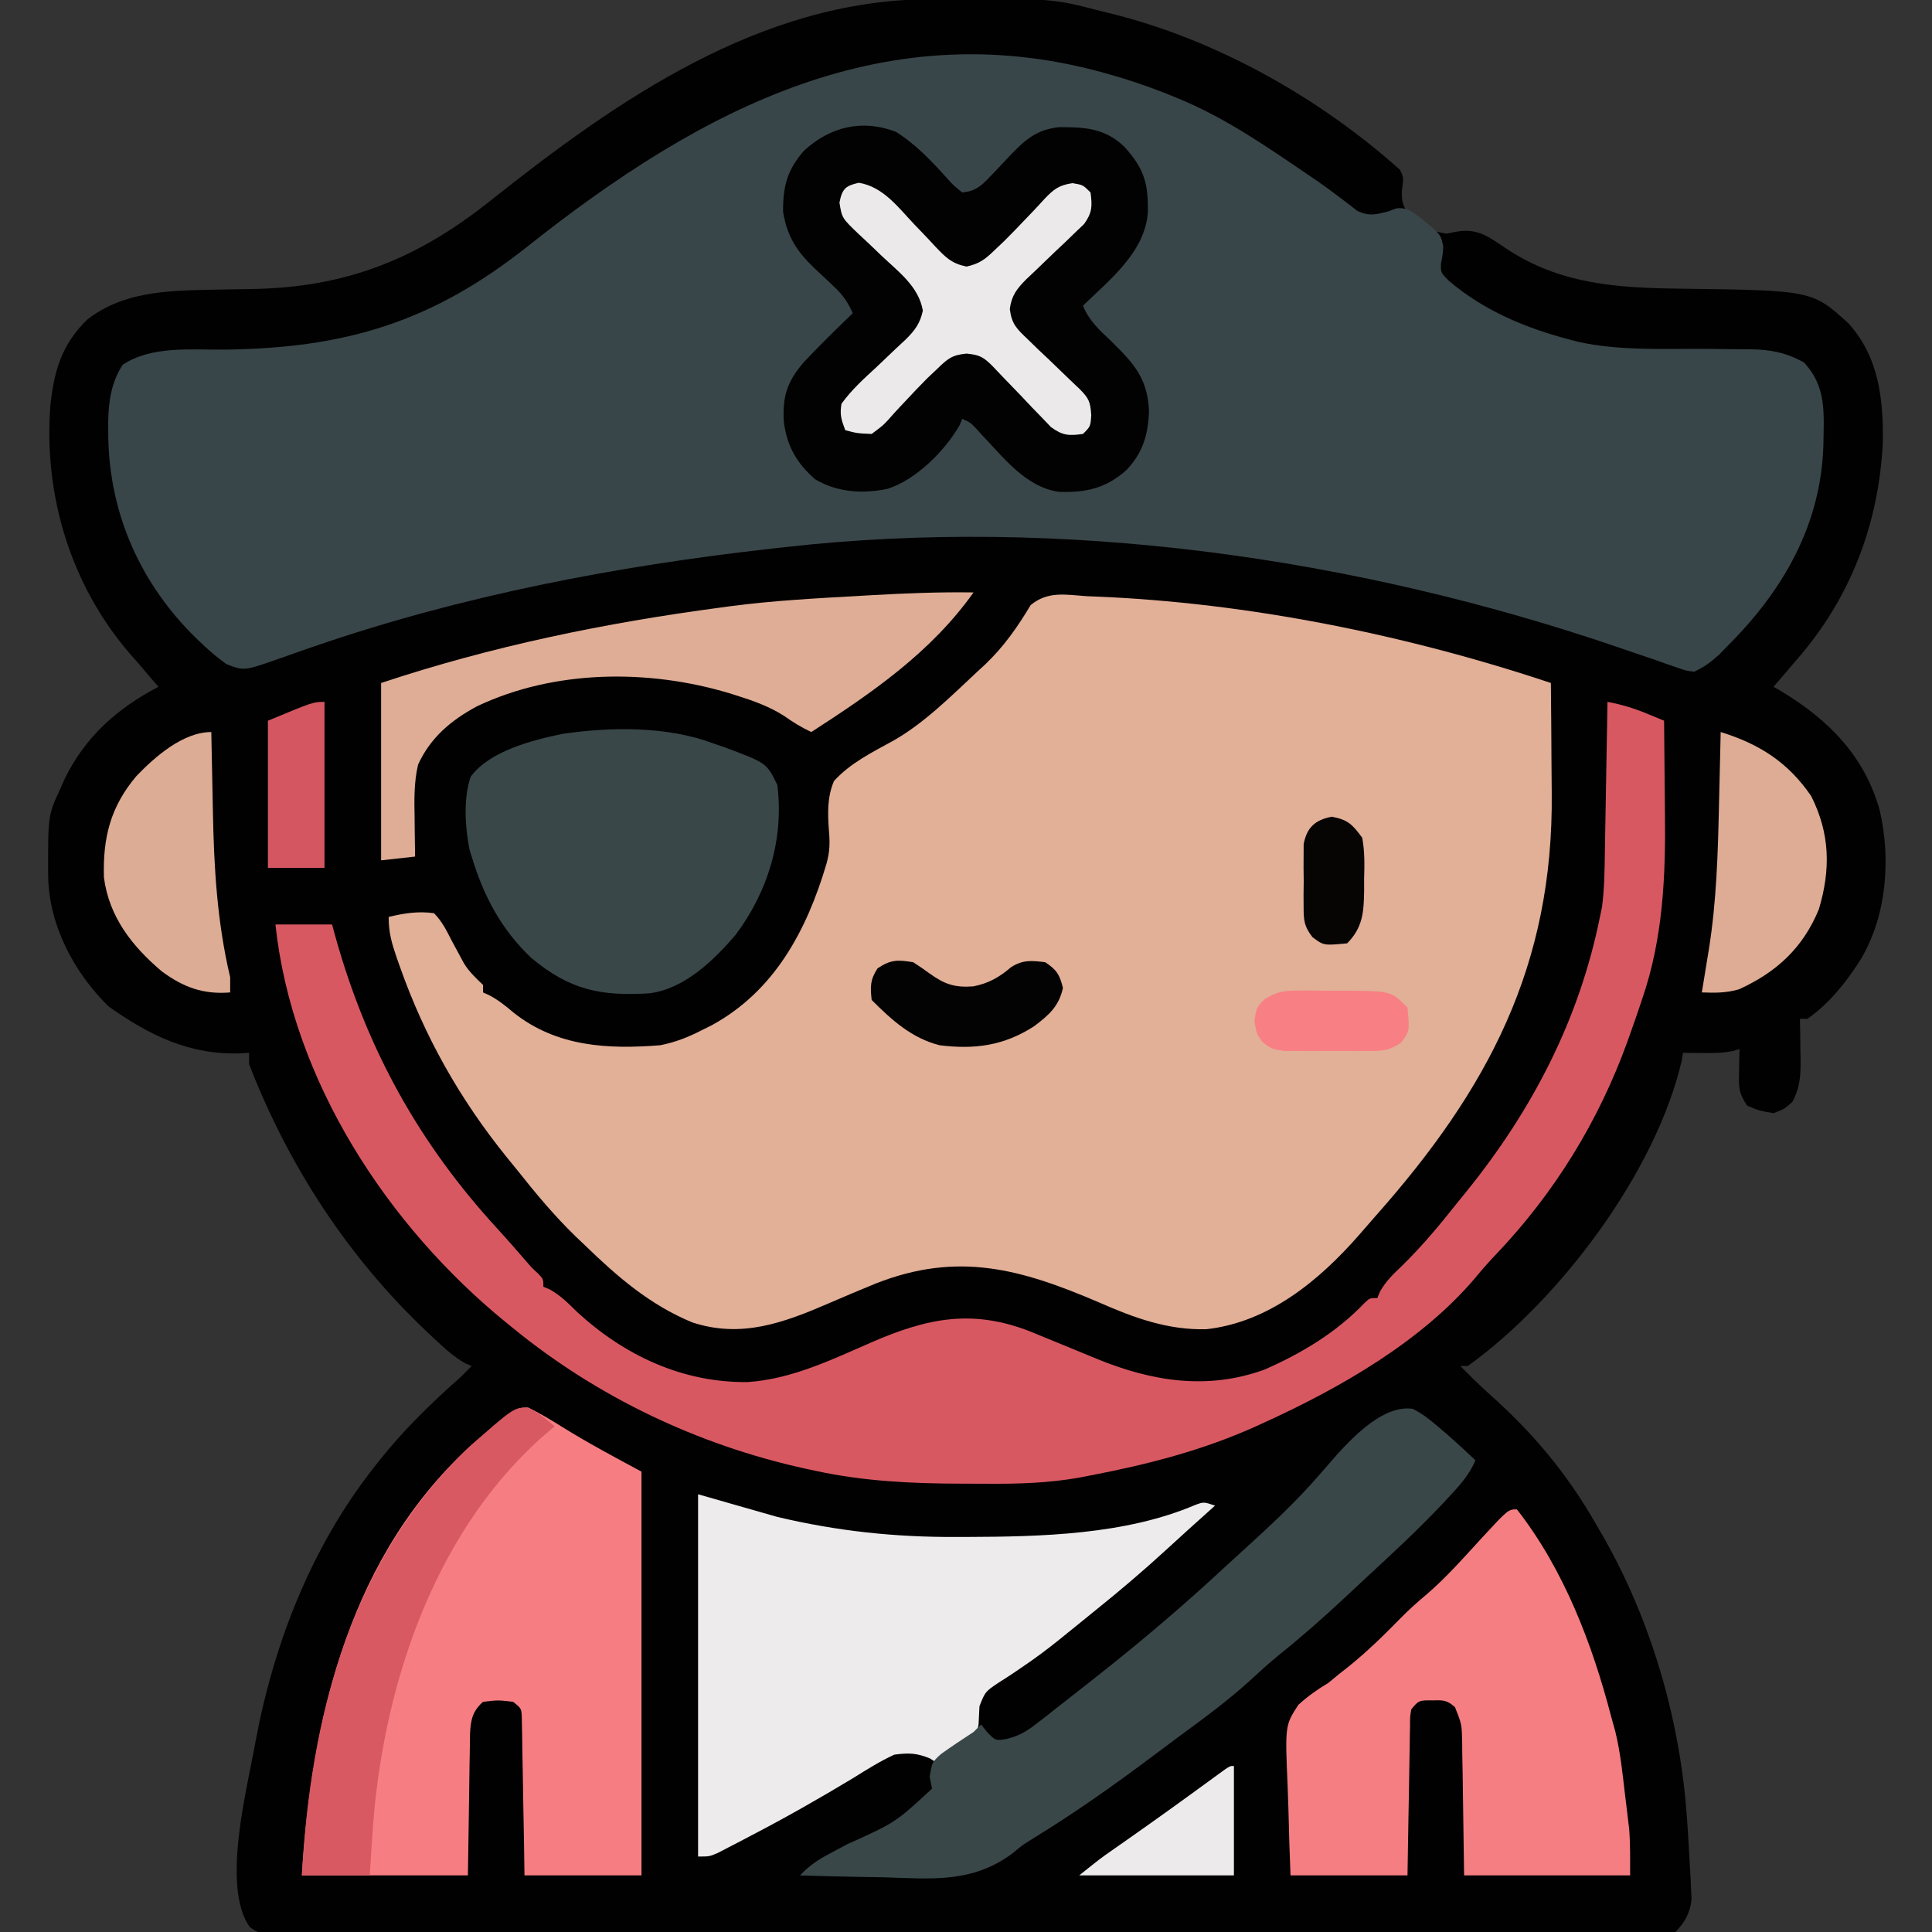 <?xml version="1.0" encoding="UTF-8"?>
<svg version="1.1" xmlns="http://www.w3.org/2000/svg" width="512" height="512">
<rect width="100%" height="100%" fill="#333333" stroke="none"/>
<path d="M0 0 C1.109 -0.011 1.109 -0.011 2.24 -0.021 C32.752 -0.247 32.752 -0.247 45.977 3.203 C46.731 3.386 47.486 3.569 48.263 3.757 C76.133 10.627 103.597 26.044 124.977 45.203 C125.977 47.203 125.977 47.203 125.477 50.891 C125.444 53.849 125.783 54.955 127.625 57.32 C131.915 61.112 131.915 61.112 137.344 62.133 C138.523 61.889 138.523 61.889 139.727 61.641 C145.377 60.566 148.328 62.83 152.942 65.944 C167.327 75.595 182.527 76.487 199.227 76.703 C234.225 77.159 234.225 77.159 243.816 85.875 C251.891 94.799 253.114 105.892 252.942 117.522 C251.848 139.208 244.323 158.85 229.977 175.203 C229.371 175.917 228.765 176.631 228.141 177.367 C226.764 178.989 225.372 180.598 223.977 182.203 C224.666 182.604 225.356 183.005 226.066 183.418 C238.599 190.999 248.107 200.526 252.145 215.031 C255.141 228.124 253.926 243.129 246.953 254.676 C243.072 260.717 238.862 265.999 232.977 270.203 C232.317 270.203 231.657 270.203 230.977 270.203 C231 271.372 231.023 272.541 231.047 273.746 C231.066 275.294 231.084 276.842 231.102 278.391 C231.118 279.16 231.135 279.928 231.152 280.721 C231.189 284.985 231.07 288.363 228.977 292.203 C226.789 294.141 226.789 294.141 223.977 295.203 C220.289 294.578 220.289 294.578 216.977 293.203 C214.625 289.676 214.762 288.174 214.852 284.016 C214.87 282.929 214.888 281.842 214.906 280.723 C214.941 279.475 214.941 279.475 214.977 278.203 C214.164 278.449 214.164 278.449 213.336 278.699 C210.574 279.289 208.048 279.299 205.227 279.266 C204.242 279.257 203.257 279.248 202.242 279.238 C201.495 279.227 200.747 279.215 199.977 279.203 C199.872 279.88 199.768 280.557 199.66 281.254 C192.801 310.847 167.301 344.701 142.977 362.203 C142.317 362.203 141.657 362.203 140.977 362.203 C143.573 364.848 146.191 367.427 148.957 369.895 C160.345 380.056 169.377 390.866 176.977 404.203 C177.634 405.331 178.291 406.459 178.969 407.621 C191.563 429.772 199.14 455.799 200.977 481.203 C201.047 482.183 201.118 483.163 201.191 484.172 C201.419 487.557 201.61 490.941 201.789 494.328 C201.855 495.421 201.92 496.513 201.988 497.639 C202.054 499.191 202.054 499.191 202.121 500.773 C202.166 501.699 202.211 502.625 202.257 503.579 C201.884 507.07 200.469 509.71 197.977 512.203 C195.983 512.304 193.986 512.332 191.99 512.335 C190.68 512.338 189.37 512.342 188.02 512.346 C186.548 512.345 185.075 512.345 183.602 512.344 C182.052 512.346 180.503 512.349 178.953 512.353 C174.674 512.361 170.395 512.362 166.116 512.363 C161.51 512.365 156.903 512.373 152.296 512.379 C142.214 512.393 132.131 512.399 122.049 512.403 C115.758 512.406 109.468 512.41 103.178 512.415 C85.778 512.427 68.377 512.437 50.977 512.441 C49.862 512.441 48.748 512.441 47.6 512.441 C46.482 512.442 45.365 512.442 44.214 512.442 C41.95 512.442 39.686 512.443 37.421 512.443 C36.298 512.444 35.175 512.444 34.018 512.444 C15.81 512.448 -2.397 512.465 -20.605 512.489 C-39.278 512.512 -57.952 512.525 -76.625 512.526 C-87.118 512.527 -97.611 512.533 -108.103 512.551 C-117.036 512.566 -125.969 512.571 -134.902 512.563 C-139.464 512.559 -144.025 512.56 -148.586 512.574 C-152.757 512.587 -156.928 512.586 -161.099 512.574 C-162.613 512.572 -164.126 512.575 -165.639 512.583 C-167.688 512.594 -169.736 512.585 -171.785 512.575 C-173.496 512.576 -173.496 512.576 -175.241 512.577 C-178.023 512.203 -178.023 512.203 -179.851 510.867 C-187.493 500.021 -180.37 473.678 -178.254 461.449 C-173.356 435.421 -163.431 410.117 -147.023 389.203 C-146.586 388.645 -146.149 388.087 -145.699 387.512 C-139.143 379.246 -131.913 372.192 -124.023 365.203 C-123.013 364.214 -122.007 363.22 -121.023 362.203 C-121.558 361.984 -122.093 361.765 -122.645 361.539 C-125.859 359.734 -128.412 357.333 -131.086 354.828 C-131.946 354.023 -131.946 354.023 -132.824 353.202 C-153.869 333.291 -169.528 309.203 -180.023 282.203 C-180.023 281.213 -180.023 280.223 -180.023 279.203 C-180.667 279.25 -181.31 279.296 -181.973 279.344 C-195.666 279.891 -206.28 274.669 -217.211 266.953 C-226.454 257.915 -233.068 245.351 -233.265 232.336 C-233.315 216.298 -233.315 216.298 -230.023 209.203 C-229.438 207.875 -229.438 207.875 -228.84 206.52 C-223.396 195.401 -214.885 187.888 -204.023 182.203 C-204.848 181.254 -205.673 180.306 -206.523 179.328 C-207.074 178.678 -207.624 178.029 -208.191 177.359 C-209.407 175.929 -210.639 174.512 -211.887 173.109 C-227.266 155.11 -234.431 131.538 -232.695 107.987 C-231.766 98.675 -229.761 91.589 -222.898 84.891 C-213.455 77.516 -201.815 77.231 -190.355 76.992 C-189.667 76.978 -188.979 76.963 -188.27 76.949 C-185.415 76.892 -182.56 76.837 -179.705 76.802 C-154.598 76.466 -135.681 69.036 -116.023 53.363 C-82.52 26.746 -44.533 0.284 0 0 Z " fill="#020101" transform="translate(246.023,-0.203)"/>
<path d="M0 0 C0.78 0.23 1.56 0.46 2.364 0.697 C7.35 2.216 12.193 3.986 17 6 C17.623 6.261 18.246 6.521 18.888 6.79 C30.532 11.821 40.882 18.987 51.336 26.098 C52.757 27.063 52.757 27.063 54.206 28.047 C56.078 29.356 57.923 30.704 59.739 32.089 C60.601 32.739 61.463 33.389 62.352 34.059 C63.105 34.648 63.859 35.238 64.635 35.845 C67.795 37.388 69.655 36.863 73 36 C73.675 35.745 74.351 35.49 75.047 35.227 C78.224 34.858 79.778 36.488 82.25 38.375 C86.838 42.188 86.838 42.188 87.473 45.363 C87.312 47.688 87.312 47.688 86.863 49.824 C86.803 52.264 86.803 52.264 89.082 54.52 C98.285 62.342 109.415 66.978 121 70 C121.7 70.185 122.401 70.369 123.123 70.56 C134.243 73.043 145.944 72.386 157.277 72.456 C160.211 72.478 163.144 72.517 166.078 72.559 C166.97 72.559 167.862 72.559 168.781 72.559 C174.268 72.646 178.143 73.388 183 76 C189.142 82.466 188.324 89.612 188.215 97.992 C187.572 119.097 177.57 136.43 163 151 C162.221 151.799 161.443 152.598 160.641 153.422 C158.461 155.416 156.677 156.762 154 158 C151.869 157.761 151.869 157.761 149.594 156.957 C148.716 156.659 147.838 156.36 146.933 156.053 C145.965 155.705 144.997 155.358 144 155 C141.804 154.254 139.607 153.509 137.41 152.766 C136.228 152.36 135.046 151.954 133.828 151.536 C64.153 127.737 -13.549 116.698 -87 125 C-88.257 125.14 -89.513 125.279 -90.808 125.423 C-131.722 130.024 -172.571 137.824 -211.574 151.246 C-212.669 151.621 -213.764 151.996 -214.893 152.383 C-216.988 153.107 -219.079 153.845 -221.164 154.6 C-230.327 157.802 -230.327 157.802 -235 156 C-237.321 154.311 -239.264 152.72 -241.312 150.75 C-242.16 149.947 -242.16 149.947 -243.024 149.129 C-257.58 134.904 -265.855 116.584 -266.295 96.235 C-266.301 95.498 -266.307 94.76 -266.312 94 C-266.318 93.306 -266.324 92.612 -266.33 91.897 C-266.252 86.432 -265.511 81.329 -262.5 76.688 C-254.928 71.576 -244.284 72.735 -235.487 72.652 C-203.306 72.274 -180.35 65.324 -154.965 45.125 C-109.264 8.912 -59.625 -17.695 0 0 Z " fill="#394649" transform="translate(295,20)"/>
<path d="M0 0 C0.824 0.032 1.648 0.063 2.497 0.096 C42.793 1.734 84.816 10.248 123 23 C123.077 30.255 123.129 37.51 123.165 44.765 C123.18 47.226 123.2 49.688 123.226 52.149 C123.701 97.917 106.355 130.642 76.583 164.208 C75.092 165.896 73.619 167.596 72.148 169.301 C61.601 181.361 48.223 192.42 31.715 194.254 C21.429 194.526 12.471 191.209 3.188 187.125 C-17.48 178.271 -34.131 173.596 -55.861 182.123 C-60.042 183.834 -64.205 185.581 -68.348 187.382 C-80.34 192.572 -91.578 196.729 -104.562 192.438 C-115.796 187.802 -124.385 180.343 -133 172 C-133.806 171.234 -134.611 170.469 -135.441 169.68 C-141.124 164.165 -146.086 158.2 -151 152 C-151.909 150.881 -152.82 149.762 -153.73 148.645 C-166.08 133.377 -175.467 116.758 -182 98.25 C-182.303 97.392 -182.606 96.534 -182.918 95.65 C-184.227 91.799 -185 89.138 -185 85 C-180.876 84 -177.225 83.433 -173 84 C-170.885 86.112 -169.653 88.599 -168.312 91.25 C-167.585 92.612 -166.852 93.972 -166.113 95.328 C-165.766 95.969 -165.419 96.611 -165.061 97.271 C-163.683 99.517 -161.904 101.195 -160 103 C-160 103.66 -160 104.32 -160 105 C-159.425 105.26 -158.85 105.521 -158.258 105.789 C-155.838 107.087 -153.97 108.605 -151.875 110.375 C-140.472 119.407 -126.998 120.109 -113 119 C-108.985 118.178 -105.627 116.884 -102 115 C-101.165 114.588 -100.329 114.175 -99.469 113.75 C-82.756 104.671 -74.234 88.588 -69 71 C-68.106 67.77 -68.033 65.609 -68.316 62.215 C-68.661 57.614 -68.815 53.322 -67 49 C-62.699 44.22 -56.754 41.303 -51.18 38.243 C-42.958 33.555 -35.892 26.415 -29 20 C-28.31 19.364 -27.621 18.729 -26.91 18.074 C-21.949 13.329 -18.39 8.239 -14.859 2.344 C-10.3 -1.394 -5.667 -0.41 0 0 Z " fill="#E2AF97" transform="translate(288,158)"/>
<path d="M0 0 C3.654 0.688 6.872 1.64 10.312 3.062 C11.196 3.425 12.079 3.787 12.988 4.16 C13.984 4.576 13.984 4.576 15 5 C15.075 11.061 15.129 17.121 15.165 23.182 C15.18 25.235 15.2 27.288 15.226 29.341 C15.436 46.146 14.728 62.718 9.188 78.75 C8.798 79.921 8.798 79.921 8.402 81.115 C7.624 83.419 6.819 85.711 6 88 C5.646 88.997 5.646 88.997 5.285 90.015 C-2.352 111.167 -14.094 130.222 -29.605 146.488 C-31.563 148.541 -33.392 150.62 -35.188 152.812 C-49.522 169.657 -71.112 181.948 -91 191 C-91.736 191.338 -92.473 191.675 -93.231 192.023 C-107.327 198.371 -121.843 202.097 -137 205 C-138.017 205.198 -139.033 205.396 -140.081 205.6 C-148.313 207.046 -156.409 207.277 -164.738 207.206 C-166.932 207.188 -169.125 207.185 -171.318 207.186 C-184.303 207.155 -197.02 206.567 -209.75 203.812 C-210.781 203.592 -211.812 203.371 -212.874 203.144 C-241.065 196.892 -267.595 184.292 -290 166 C-290.548 165.557 -291.096 165.114 -291.661 164.658 C-323.334 138.932 -348.615 100.216 -353 59 C-348.05 59 -343.1 59 -338 59 C-337.671 60.2 -337.343 61.4 -337.004 62.637 C-328.647 92.283 -314.889 117.099 -294.07 139.746 C-291.493 142.552 -288.999 145.426 -286.508 148.309 C-285.016 150.031 -285.016 150.031 -283.305 151.598 C-282 153 -282 153 -282 155 C-281.441 155.235 -280.881 155.469 -280.305 155.711 C-277.445 157.311 -275.464 159.329 -273.125 161.625 C-260.548 173.245 -245.017 180.493 -227.777 180.262 C-216.084 179.452 -205.398 174.249 -194.79 169.618 C-180.111 163.276 -168.303 160.902 -153.098 166.805 C-151.416 167.488 -149.738 168.178 -148.062 168.875 C-147.233 169.214 -146.403 169.553 -145.549 169.902 C-142.158 171.288 -138.77 172.68 -135.388 174.088 C-120.793 180.08 -106.112 182.444 -91 177 C-81.176 172.717 -71.779 167.095 -64.359 159.27 C-63 158 -63 158 -61 158 C-60.764 157.434 -60.528 156.868 -60.285 156.285 C-58.706 153.477 -56.773 151.656 -54.438 149.438 C-49.173 144.271 -44.567 138.783 -40 133 C-39.104 131.894 -38.207 130.788 -37.309 129.684 C-19.928 108.155 -7.49 84.225 -2 57 C-1.826 56.174 -1.652 55.349 -1.472 54.498 C-0.787 49.424 -0.762 44.373 -0.684 39.258 C-0.652 37.573 -0.652 37.573 -0.621 35.853 C-0.555 32.277 -0.496 28.701 -0.438 25.125 C-0.394 22.695 -0.351 20.266 -0.307 17.836 C-0.2 11.891 -0.098 5.945 0 0 Z " fill="#D85862" transform="translate(426,186)"/>
<path d="M0 0 C3.127 1.513 6.069 3.291 9.012 5.129 C15.89 9.408 22.91 13.146 30.074 17.004 C30.074 52.314 30.074 87.624 30.074 124.004 C19.844 124.004 9.614 124.004 -0.926 124.004 C-0.975 120.851 -1.024 117.698 -1.074 114.449 C-1.128 111.404 -1.186 108.36 -1.243 105.315 C-1.282 103.195 -1.316 101.074 -1.348 98.954 C-1.393 95.91 -1.451 92.867 -1.512 89.824 C-1.523 88.872 -1.535 87.92 -1.547 86.939 C-1.567 86.058 -1.586 85.177 -1.607 84.27 C-1.62 83.493 -1.634 82.716 -1.647 81.915 C-1.766 79.765 -1.766 79.765 -3.926 78.004 C-7.987 77.532 -7.987 77.532 -11.926 78.004 C-14.71 80.506 -15.153 82.729 -15.358 86.313 C-15.399 88.069 -15.425 89.826 -15.438 91.582 C-15.454 92.404 -15.471 93.225 -15.488 94.072 C-15.546 97.132 -15.578 100.193 -15.613 103.254 C-15.716 110.101 -15.82 116.949 -15.926 124.004 C-30.446 124.004 -44.966 124.004 -59.926 124.004 C-57.281 81.694 -47.052 38.443 -13.926 9.004 C-3.148 0.006 -3.148 0.006 0 0 Z " fill="#F67E82" transform="translate(139.926,372.996)"/>
<path d="M0 0 C5.285 3.316 9.584 7.899 13.731 12.523 C15.176 14.133 15.176 14.133 17.535 16.043 C20.928 15.737 22.532 14.382 24.812 11.953 C25.409 11.334 26.005 10.714 26.619 10.076 C27.851 8.766 29.083 7.456 30.314 6.146 C34.344 1.96 37.232 -0.582 43.184 -1.258 C49.937 -1.287 55.358 -1.02 60.48 3.918 C65.697 9.662 66.866 13.541 66.734 21.273 C65.974 31.842 56.726 39.084 49.535 46.043 C51.11 49.999 53.88 52.494 56.91 55.355 C62.93 61.278 66.651 65.201 67.035 73.98 C66.799 80.267 65.439 84.932 61.109 89.57 C55.648 94.439 50.412 95.603 43.289 95.395 C34.309 94.248 28.252 85.985 22.293 79.809 C19.854 77.07 19.854 77.07 17.535 76.043 C17.303 76.6 17.071 77.157 16.832 77.73 C13.106 84.375 5.145 92.346 -2.363 94.617 C-8.938 95.949 -15.633 95.53 -21.465 92.043 C-26.367 87.738 -28.948 83.241 -29.75 76.727 C-30.147 70.055 -28.802 66.075 -24.465 61.043 C-20.266 56.572 -15.887 52.291 -11.465 48.043 C-12.76 45.168 -14.094 43.199 -16.398 41.055 C-16.965 40.513 -17.532 39.971 -18.115 39.412 C-19.299 38.298 -20.486 37.189 -21.678 36.084 C-26.326 31.615 -28.848 27.738 -29.934 21.234 C-30.013 14.522 -28.897 10.166 -24.465 5.043 C-17.598 -1.322 -9.039 -3.509 0 0 Z " fill="#020202" transform="translate(237.465,34.957)"/>
<path d="M0 0 C6.93 1.98 13.86 3.96 21 6 C36.917 9.777 52.139 11.385 68.438 11.312 C69.267 11.311 70.096 11.31 70.95 11.308 C90.818 11.244 113.191 10.756 131.77 2.816 C134 2 134 2 137 3 C136.406 3.534 135.811 4.067 135.199 4.617 C134.37 5.362 133.541 6.107 132.688 6.875 C131.772 7.697 130.857 8.52 129.914 9.367 C128.026 11.073 126.146 12.786 124.273 14.508 C118.029 20.249 111.616 25.693 105 31 C103.833 31.948 102.666 32.895 101.5 33.844 C100.25 34.855 99 35.865 97.75 36.875 C97.126 37.382 96.503 37.889 95.86 38.411 C92.572 41.052 89.249 43.549 85.742 45.895 C85.053 46.365 84.364 46.835 83.653 47.319 C82.338 48.206 81.007 49.071 79.659 49.908 C76.09 52.305 76.09 52.305 74.566 56.174 C74.478 57.747 74.402 59.32 74.338 60.893 C74 63 74 63 71.496 65.629 C70.487 66.267 69.477 66.905 68.438 67.562 C67.426 68.224 66.414 68.885 65.371 69.566 C64.589 70.039 63.806 70.513 63 71 C62.484 70.67 61.969 70.34 61.438 70 C57.898 68.548 55.841 68.5 52 69 C48.187 70.758 44.683 72.967 41.125 75.188 C32.274 80.533 23.36 85.601 14.188 90.375 C13.115 90.94 12.042 91.505 10.936 92.087 C9.94 92.602 8.944 93.117 7.918 93.648 C7.039 94.104 6.16 94.559 5.255 95.029 C3 96 3 96 0 96 C0 64.32 0 32.64 0 0 Z " fill="#EDEBEC" transform="translate(185,396)"/>
<path d="M0 0 C12.471 15.992 19.936 35.575 25 55 C25.348 56.253 25.696 57.506 26.055 58.797 C27.404 64.266 27.974 69.851 28.625 75.438 C28.759 76.518 28.893 77.599 29.031 78.713 C29.158 79.776 29.284 80.839 29.414 81.934 C29.527 82.883 29.64 83.832 29.756 84.81 C30.066 88.863 30 92.936 30 97 C15.48 97 0.96 97 -14 97 C-14.312 76.25 -14.312 76.25 -14.388 69.716 C-14.42 68.003 -14.454 66.291 -14.488 64.578 C-14.495 63.692 -14.501 62.805 -14.507 61.892 C-14.606 56.953 -14.606 56.953 -16.409 52.43 C-18.407 50.635 -19.406 50.516 -22.062 50.625 C-26.003 50.579 -26.003 50.579 -28 53 C-28.33 54.978 -28.33 54.978 -28.319 57.266 C-28.339 58.147 -28.359 59.028 -28.379 59.935 C-28.396 61.363 -28.396 61.363 -28.414 62.82 C-28.433 63.794 -28.453 64.768 -28.473 65.771 C-28.533 68.889 -28.579 72.007 -28.625 75.125 C-28.663 77.236 -28.702 79.346 -28.742 81.457 C-28.84 86.638 -28.92 91.819 -29 97 C-39.23 97 -49.46 97 -60 97 C-60.231 91.178 -60.429 85.373 -60.549 79.55 C-60.599 77.574 -60.667 75.598 -60.754 73.623 C-61.457 57.244 -61.457 57.244 -57.921 51.798 C-55.398 49.513 -52.917 47.741 -50 46 C-48.517 44.782 -48.517 44.782 -47.004 43.539 C-46.198 42.907 -45.393 42.276 -44.562 41.625 C-39.544 37.57 -35.042 33.143 -30.539 28.539 C-28.484 26.484 -26.42 24.602 -24.188 22.75 C-18.729 18.109 -14.014 12.69 -9.172 7.426 C-2.307 0 -2.307 0 0 0 Z " fill="#F57E82" transform="translate(402,400)"/>
<path d="M0 0 C2.517 1.303 4.44 2.777 6.578 4.641 C7.495 5.421 8.411 6.2 9.355 7.004 C11.815 9.167 14.213 11.374 16.578 13.641 C14.961 17.522 12.349 20.357 9.516 23.391 C8.995 23.951 8.475 24.511 7.939 25.088 C1.466 31.953 -5.451 38.352 -12.379 44.751 C-14.265 46.495 -16.14 48.249 -18.012 50.008 C-23.78 55.41 -29.658 60.561 -35.828 65.508 C-38.343 67.576 -40.725 69.736 -43.109 71.953 C-49.133 77.427 -55.647 82.19 -62.201 87.002 C-64.469 88.675 -66.722 90.367 -68.973 92.062 C-79.31 99.817 -89.836 107.255 -100.873 113.989 C-103.505 115.632 -103.505 115.632 -106.078 117.784 C-116.695 125.711 -127.511 124.555 -140.234 124.141 C-142.391 124.1 -144.548 124.064 -146.705 124.031 C-151.946 123.944 -157.183 123.811 -162.422 123.641 C-160.139 121.278 -158.05 119.737 -155.141 118.188 C-154.303 117.736 -153.466 117.285 -152.603 116.82 C-151.718 116.348 -150.833 115.877 -149.922 115.391 C-137.136 109.643 -137.136 109.643 -127.422 100.641 C-127.628 99.609 -127.834 98.578 -128.047 97.516 C-127.422 93.641 -127.422 93.641 -125.047 91.473 C-122.217 89.45 -119.333 87.542 -116.422 85.641 C-115.762 84.981 -115.102 84.321 -114.422 83.641 C-113.886 84.321 -113.349 85.002 -112.797 85.703 C-110.563 87.972 -110.563 87.972 -107.575 87.469 C-104.187 86.579 -102.337 85.471 -99.594 83.324 C-98.711 82.642 -97.828 81.959 -96.918 81.256 C-96.012 80.537 -95.106 79.819 -94.172 79.078 C-93.281 78.387 -92.39 77.695 -91.473 76.982 C-88.777 74.883 -86.097 72.766 -83.422 70.641 C-82.539 69.939 -81.656 69.238 -80.746 68.515 C-70.128 60.053 -59.87 51.267 -49.923 42.029 C-48.385 40.606 -46.836 39.194 -45.285 37.785 C-38.177 31.326 -31.154 24.848 -24.859 17.578 C-23.715 16.264 -22.569 14.952 -21.422 13.641 C-20.904 13.043 -20.385 12.444 -19.852 11.828 C-15.125 6.714 -7.444 -1.105 0 0 Z " fill="#394749" transform="translate(374.422,373.359)"/>
<path d="M0 0 C1.056 0.364 2.111 0.727 3.199 1.102 C14.149 5.196 14.149 5.196 17 11 C18.799 25.317 14.533 39.277 5.926 50.77 C0.139 57.506 -7.659 65.099 -16.922 66.236 C-29.888 67.051 -38.053 65.313 -48.188 56.875 C-56.176 49.3 -60.845 40.465 -64 30 C-64.191 29.388 -64.382 28.775 -64.578 28.145 C-65.74 22.237 -66.244 14.646 -64.27 8.859 C-59.275 2.008 -47.934 -0.843 -40.055 -2.496 C-27.194 -4.398 -12.257 -4.594 0 0 Z " fill="#394749" transform="translate(189,197)"/>
<path d="M0 0 C-11.278 15.871 -26.832 26.561 -43 37 C-45.666 35.731 -47.813 34.422 -50.25 32.688 C-54.206 30.188 -58.371 28.704 -62.812 27.312 C-63.771 27.009 -63.771 27.009 -64.749 26.7 C-86.255 20.256 -111.124 20.444 -131.625 30.188 C-138.483 33.895 -143.896 38.428 -147.195 45.598 C-148.327 50.383 -148.211 54.978 -148.125 59.875 C-148.116 60.85 -148.107 61.824 -148.098 62.828 C-148.074 65.219 -148.038 67.609 -148 70 C-152.455 70.495 -152.455 70.495 -157 71 C-157 55.49 -157 39.98 -157 24 C-127.822 14.274 -97.469 8.035 -67 4 C-66.218 3.893 -65.435 3.787 -64.629 3.677 C-52.993 2.135 -41.275 1.54 -29.562 0.875 C-28.784 0.83 -28.006 0.786 -27.203 0.74 C-18.128 0.227 -9.095 -0.139 0 0 Z " fill="#DFAD95" transform="translate(258,157)"/>
<path d="M0 0 C2.595 1.253 4.638 3.003 6.812 4.875 C6.328 5.276 5.843 5.677 5.344 6.09 C-24.101 31.061 -37.989 71.304 -41.188 108.875 C-41.585 113.873 -41.896 118.869 -42.188 123.875 C-48.127 123.875 -54.068 123.875 -60.188 123.875 C-57.935 82.204 -47.465 40.903 -16.434 10.871 C-3.947 -0.226 -3.947 -0.226 0 0 Z " fill="#D95963" transform="translate(140.188,373.125)"/>
<path d="M0 0 C6.495 1.082 10.407 6.536 14.789 11.145 C15.399 11.777 16.01 12.41 16.639 13.062 C17.866 14.34 19.079 15.632 20.275 16.938 C23.024 19.807 24.55 21.393 28.516 22.207 C32.001 21.421 33.441 20.293 36 17.812 C36.853 17.004 37.707 16.196 38.586 15.363 C40.579 13.361 42.537 11.346 44.477 9.293 C45 8.747 45.524 8.2 46.064 7.638 C47.087 6.564 48.096 5.476 49.088 4.374 C51.58 1.75 52.979 0.619 56.609 0.098 C59.375 0.562 59.375 0.562 61.375 2.562 C61.863 6.199 61.833 7.927 59.663 10.94 C58.879 11.686 58.096 12.431 57.289 13.199 C56.441 14.024 55.593 14.848 54.719 15.697 C53.822 16.54 52.924 17.382 52 18.25 C50.24 19.94 48.482 21.631 46.727 23.324 C45.941 24.066 45.156 24.808 44.346 25.573 C41.817 28.126 40.474 29.843 39.979 33.444 C40.491 37.474 41.801 38.672 44.715 41.453 C45.613 42.327 46.511 43.201 47.436 44.102 C48.86 45.443 48.86 45.443 50.312 46.812 C52.178 48.608 54.041 50.404 55.902 52.203 C56.735 52.992 57.568 53.782 58.426 54.595 C60.923 57.116 61.339 57.992 61.562 61.562 C61.375 64.562 61.375 64.562 59.375 66.562 C55.636 67.088 53.97 66.998 50.89 64.742 C50.096 63.911 49.302 63.079 48.484 62.223 C47.61 61.325 46.736 60.427 45.836 59.502 C44.941 58.553 44.047 57.603 43.125 56.625 C41.33 54.76 39.533 52.897 37.734 51.035 C36.945 50.203 36.156 49.37 35.343 48.512 C32.915 46.107 31.948 45.623 28.539 45.266 C24.643 45.631 23.532 46.617 20.75 49.312 C19.468 50.523 19.468 50.523 18.16 51.758 C16.165 53.766 14.227 55.788 12.309 57.867 C11.789 58.418 11.27 58.969 10.735 59.536 C9.72 60.619 8.724 61.72 7.75 62.839 C6.332 64.352 6.332 64.352 3.375 66.562 C-0.488 66.398 -0.488 66.398 -3.625 65.562 C-4.687 62.725 -5.108 61.491 -4.625 58.562 C-1.958 54.865 1.343 51.892 4.688 48.812 C6.456 47.132 8.223 45.45 9.988 43.766 C11.176 42.662 11.176 42.662 12.388 41.536 C14.828 39.112 16.227 37.27 16.938 33.875 C15.842 27.426 10.371 23.501 5.793 19.148 C4.844 18.233 4.844 18.233 3.875 17.299 C2.598 16.072 1.306 14.859 -0 13.662 C-4.497 9.354 -4.497 9.354 -5.16 5.258 C-4.443 1.646 -3.602 0.772 0 0 Z " fill="#EBE9EA" transform="translate(227.625,48.438)"/>
<path d="M0 0 C0.02 1.092 0.04 2.185 0.06 3.31 C0.137 7.45 0.226 11.589 0.317 15.729 C0.355 17.504 0.39 19.279 0.422 21.055 C0.691 35.937 1.553 50.474 5 65 C5 66.32 5 67.64 5 69 C-2.103 69.605 -7.495 67.613 -13.211 63.352 C-21.028 56.697 -27.068 49.019 -28.457 38.559 C-28.77 27.99 -26.734 19.833 -19.875 11.688 C-14.975 6.593 -7.524 0 0 0 Z " fill="#DDAC94" transform="translate(56,194)"/>
<path d="M0 0 C10.196 3.141 17.877 8.01 24 17 C28.984 26.938 29.179 36.449 26 47 C21.815 57.2 14.74 63.701 4.809 68.188 C1.449 69.159 -1.52 69.138 -5 69 C-4.795 67.756 -4.59 66.512 -4.379 65.23 C-4.107 63.55 -3.834 61.869 -3.562 60.188 C-3.428 59.373 -3.293 58.559 -3.154 57.721 C-1.073 44.778 -0.728 31.893 -0.438 18.812 C-0.394 16.984 -0.351 15.155 -0.307 13.326 C-0.201 8.884 -0.099 4.442 0 0 Z " fill="#DEAC94" transform="translate(456,194)"/>
<path d="M0 0 C1.494 0.945 2.951 1.951 4.375 3 C8.352 5.866 11.045 6.756 15.93 6.398 C19.914 5.632 22.905 3.954 25.938 1.312 C29.065 -0.678 31.383 -0.452 35 0 C38.035 2.023 38.824 3.278 39.688 6.812 C38.631 11.712 35.933 14.043 32 17 C24.039 22.11 16.326 23.171 7 22 C-0.424 20.111 -5.689 15.311 -11 10 C-11.392 6.476 -11.41 4.624 -9.438 1.625 C-5.929 -0.714 -4.168 -0.683 0 0 Z " fill="#040303" transform="translate(242,255)"/>
<path d="M0 0 C0 14.52 0 29.04 0 44 C-4.95 44 -9.9 44 -15 44 C-15 31.13 -15 18.26 -15 5 C-3 0 -3 0 0 0 Z " fill="#D45660" transform="translate(86,186)"/>
<path d="M0 0 C0 9.57 0 19.14 0 29 C-13.53 29 -27.06 29 -41 29 C-35.383 24.507 -35.383 24.507 -32.426 22.441 C-31.437 21.748 -31.437 21.748 -30.428 21.04 C-29.381 20.309 -29.381 20.309 -28.312 19.562 C-21.028 14.455 -13.807 9.266 -6.626 4.014 C-5.904 3.489 -5.182 2.963 -4.438 2.422 C-3.477 1.719 -3.477 1.719 -2.496 1.003 C-1 0 -1 0 0 0 Z " fill="#ECEAEB" transform="translate(327,468)"/>
<path d="M0 0 C1.27 -0.001 2.539 -0.001 3.848 -0.002 C5.166 0.018 6.485 0.038 7.844 0.059 C9.822 0.048 9.822 0.048 11.84 0.037 C23.965 0.117 23.965 0.117 28.344 4.496 C28.927 10.678 28.927 10.678 26.777 13.693 C23.455 16.155 21.204 16.013 17.094 16.027 C16.399 16.031 15.703 16.035 14.987 16.039 C13.521 16.042 12.056 16.034 10.59 16.018 C8.35 15.996 6.114 16.017 3.875 16.043 C2.448 16.04 1.021 16.035 -0.406 16.027 C-1.7 16.023 -2.995 16.018 -4.328 16.014 C-7.656 15.496 -7.656 15.496 -10.074 13.682 C-11.656 11.496 -11.656 11.496 -12.219 7.996 C-11.656 4.496 -11.656 4.496 -9.537 2.308 C-6.071 0.128 -4.07 -0.007 0 0 Z " fill="#F88084" transform="translate(344.656,262.504)"/>
<path d="M0 0 C4.28 0.786 5.466 2.065 8.062 5.562 C8.754 9.245 8.67 12.828 8.562 16.562 C8.565 17.547 8.568 18.532 8.57 19.547 C8.494 25.178 8.244 29.381 4.062 33.562 C-2.161 34.15 -2.161 34.15 -5.135 31.9 C-7.368 29.004 -7.452 27.47 -7.469 23.844 C-7.474 22.747 -7.479 21.65 -7.484 20.52 C-7.469 19.379 -7.453 18.238 -7.438 17.062 C-7.453 15.922 -7.468 14.781 -7.484 13.605 C-7.479 12.508 -7.474 11.411 -7.469 10.281 C-7.464 9.28 -7.46 8.279 -7.455 7.248 C-6.6 2.812 -4.371 0.837 0 0 Z " fill="#060504" transform="translate(352.938,216.438)"/>
</svg>
